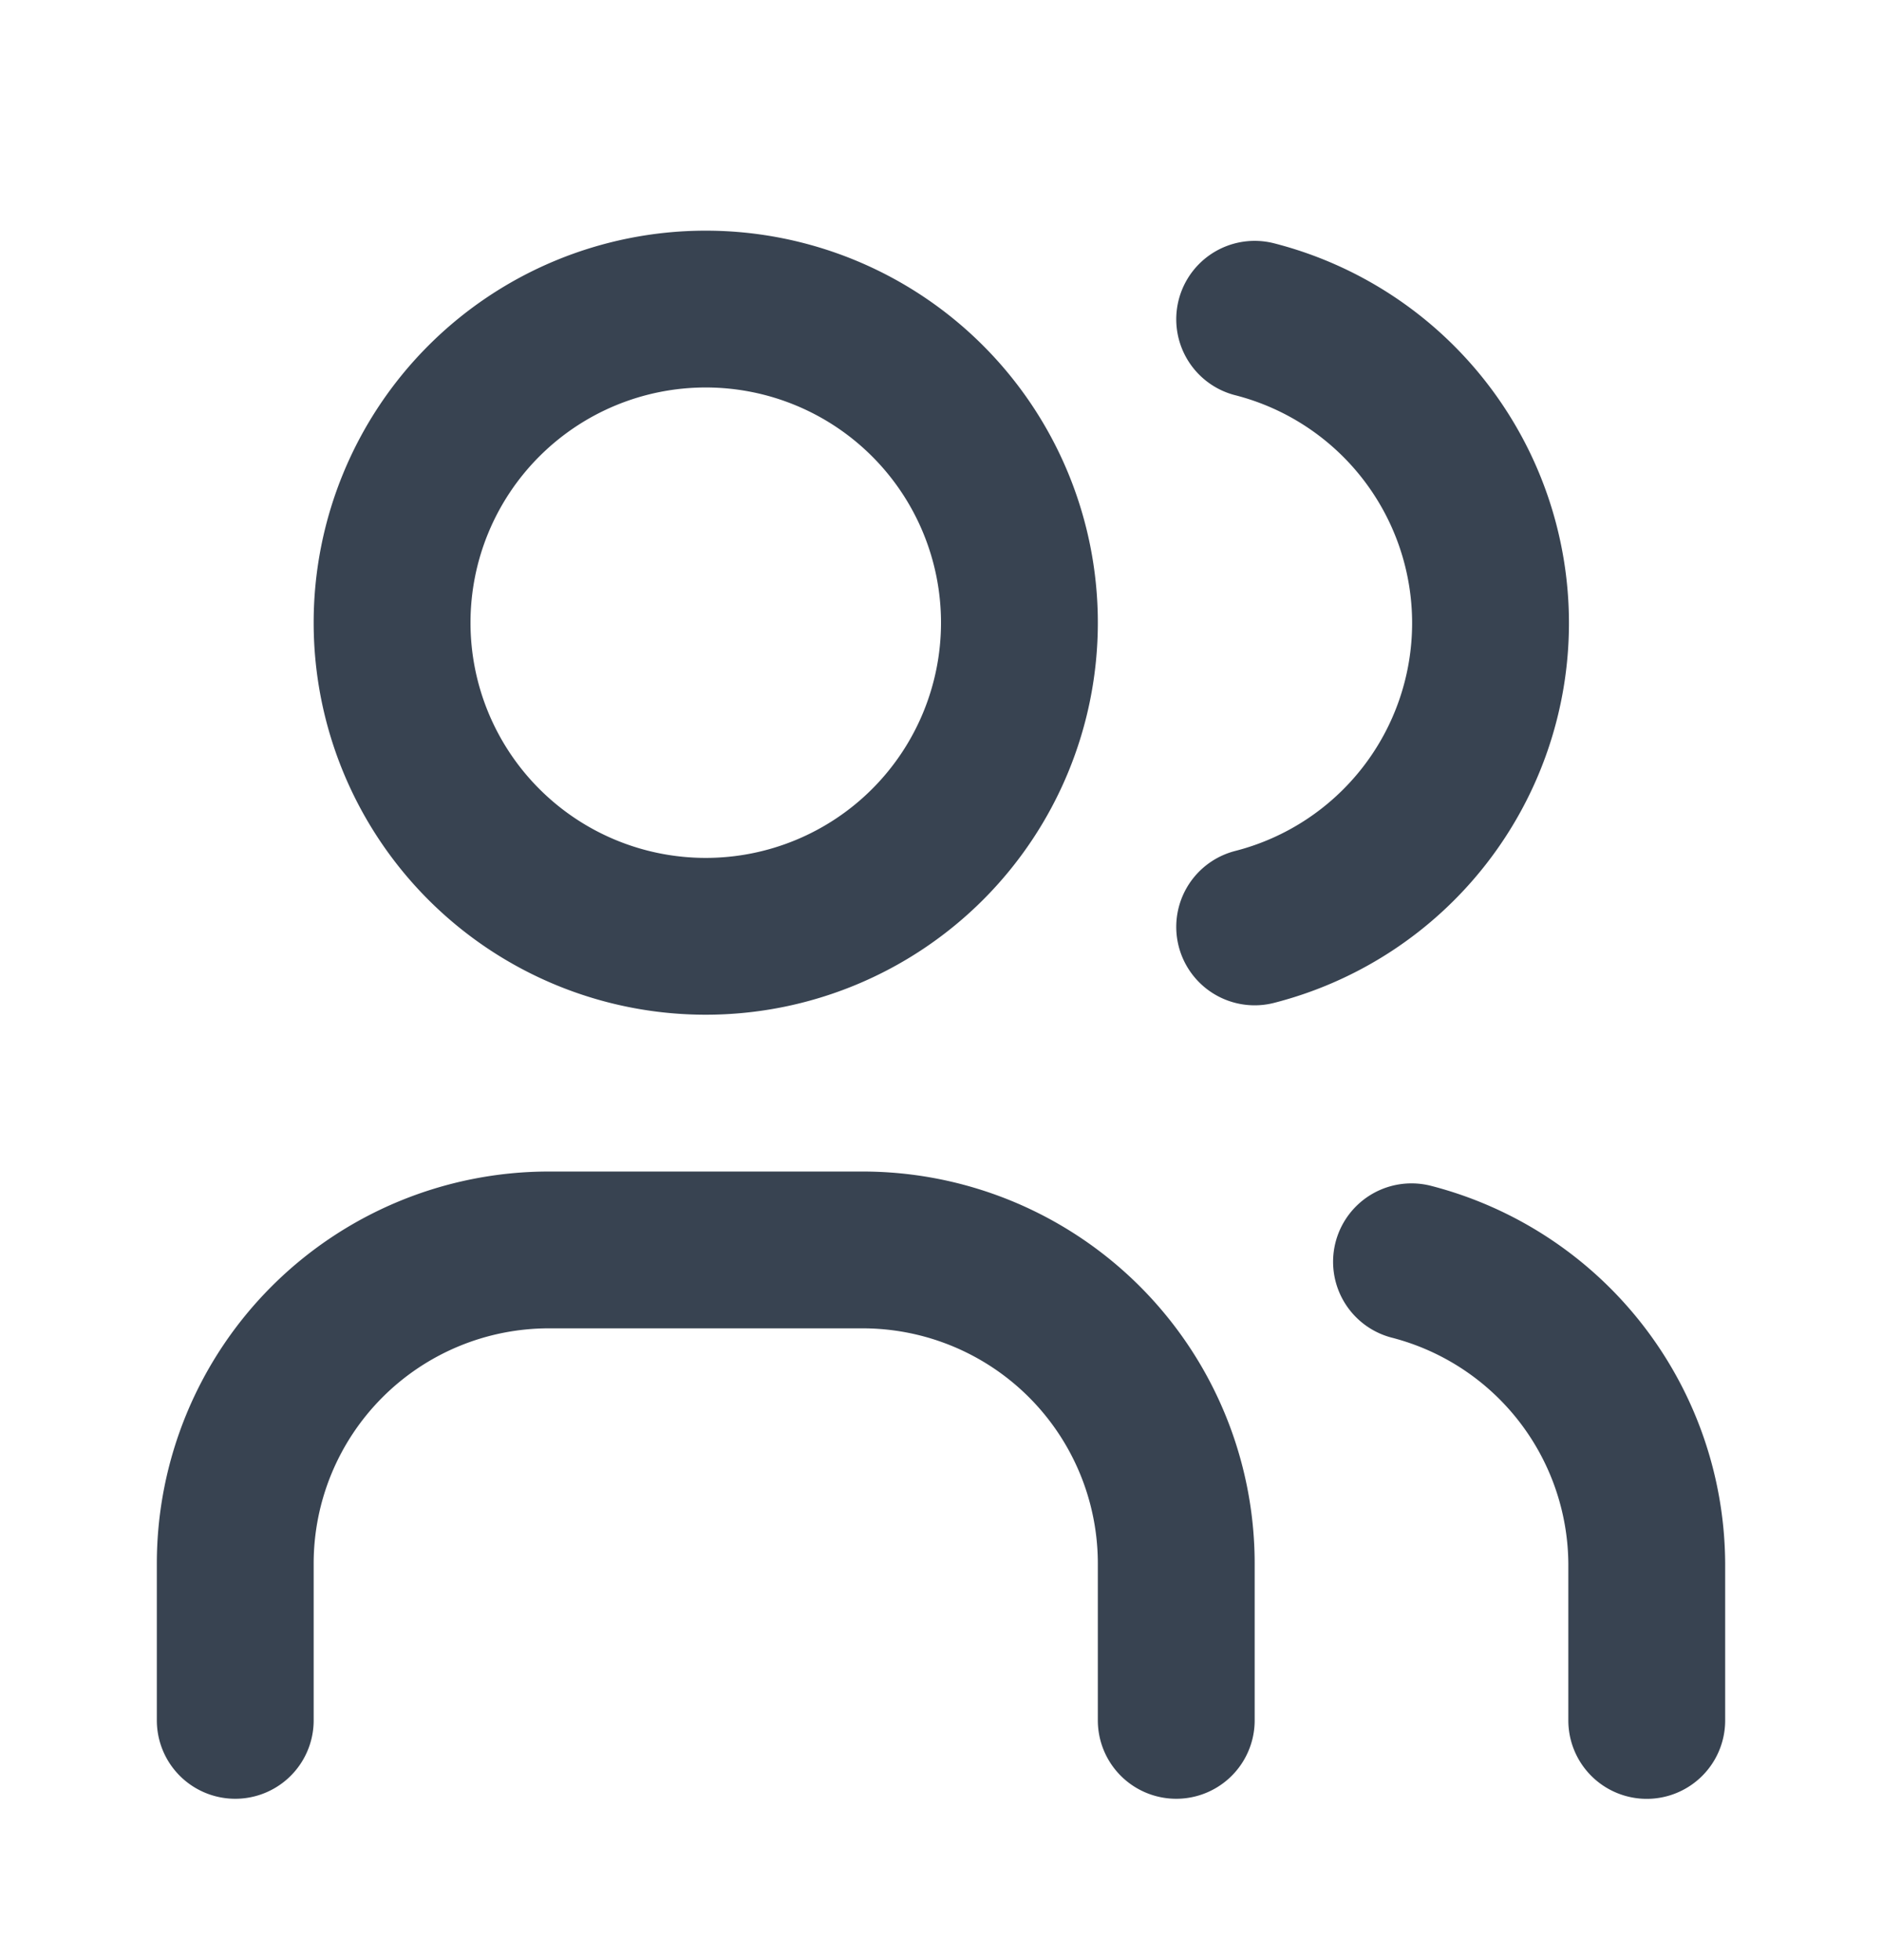 <svg width="24" height="25" viewBox="0 0 24 25" fill="none" xmlns="http://www.w3.org/2000/svg">
    <g clip-path="url(#85sojltc7a)" stroke="#384351" stroke-width="2" stroke-linecap="round" stroke-linejoin="round">
        <path d="M9 11.942a4 4 0 1 0 0-8 4 4 0 0 0 0 8zM3 21.942v-2a4 4 0 0 1 4-4h4a4 4 0 0 1 4 4v2M16 4.072a4 4 0 0 1 0 7.75M21 21.943v-2a4 4 0 0 0-3-3.85"/>
    </g>
    <defs>
        <clipPath id="85sojltc7a">
            <path fill="#fff" transform="translate(0 .942)" d="M0 0h24v24H0z"/>
        </clipPath>
    </defs>
</svg>
